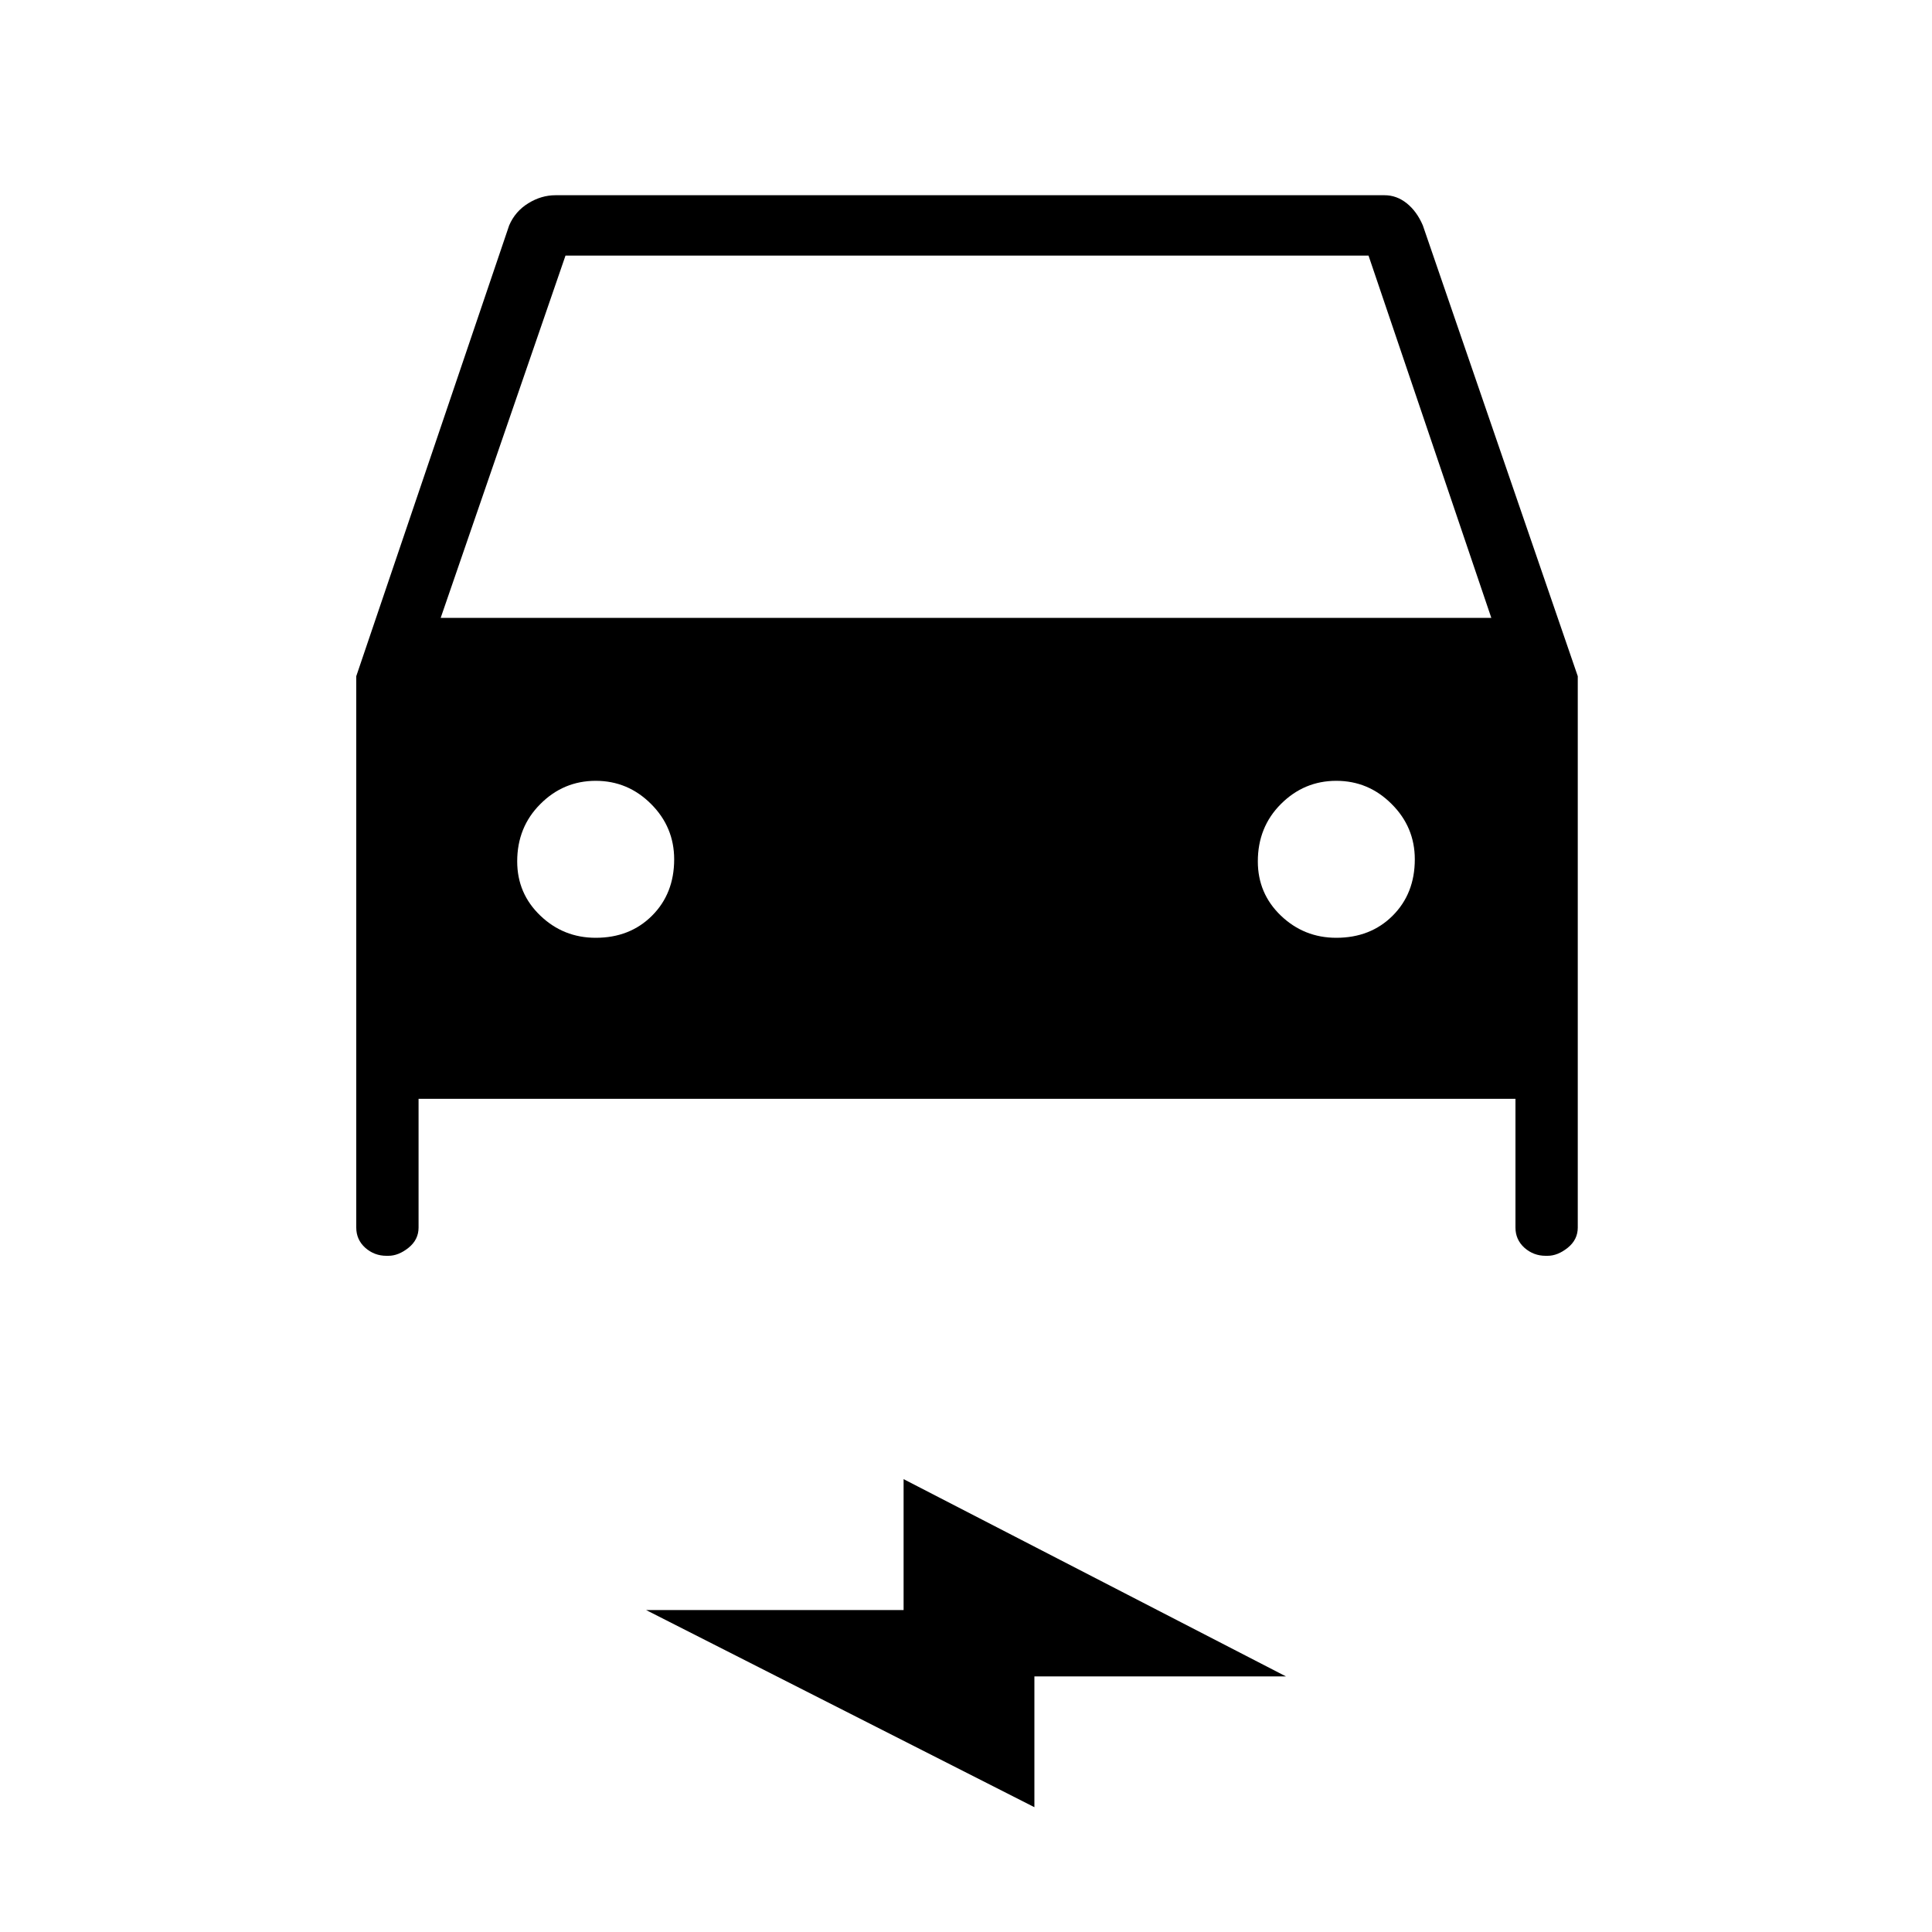 <svg xmlns="http://www.w3.org/2000/svg" height="20" width="20"><path d="M4.333 11.375V12.708Q4.333 12.833 4.229 12.917Q4.125 13 4.021 13H4Q3.875 13 3.781 12.917Q3.688 12.833 3.688 12.708V7L5.271 2.333Q5.333 2.188 5.469 2.104Q5.604 2.021 5.75 2.021H14.333Q14.458 2.021 14.562 2.104Q14.667 2.188 14.729 2.333L16.333 7V12.708Q16.333 12.833 16.229 12.917Q16.125 13 16.021 13H16Q15.875 13 15.781 12.917Q15.688 12.833 15.688 12.708V11.375ZM4.562 6.396H15.438L14.167 2.646H5.854ZM6.167 9.708Q6.521 9.708 6.75 9.479Q6.979 9.25 6.979 8.896Q6.979 8.562 6.74 8.323Q6.5 8.083 6.167 8.083Q5.833 8.083 5.594 8.323Q5.354 8.562 5.354 8.917Q5.354 9.25 5.594 9.479Q5.833 9.708 6.167 9.708ZM13.833 9.708Q14.188 9.708 14.417 9.479Q14.646 9.25 14.646 8.896Q14.646 8.562 14.406 8.323Q14.167 8.083 13.833 8.083Q13.5 8.083 13.26 8.323Q13.021 8.562 13.021 8.917Q13.021 9.25 13.26 9.479Q13.5 9.708 13.833 9.708ZM10.708 18.708 6.688 16.667H9.354V15.312L13.312 17.354H10.708Z"/></svg>